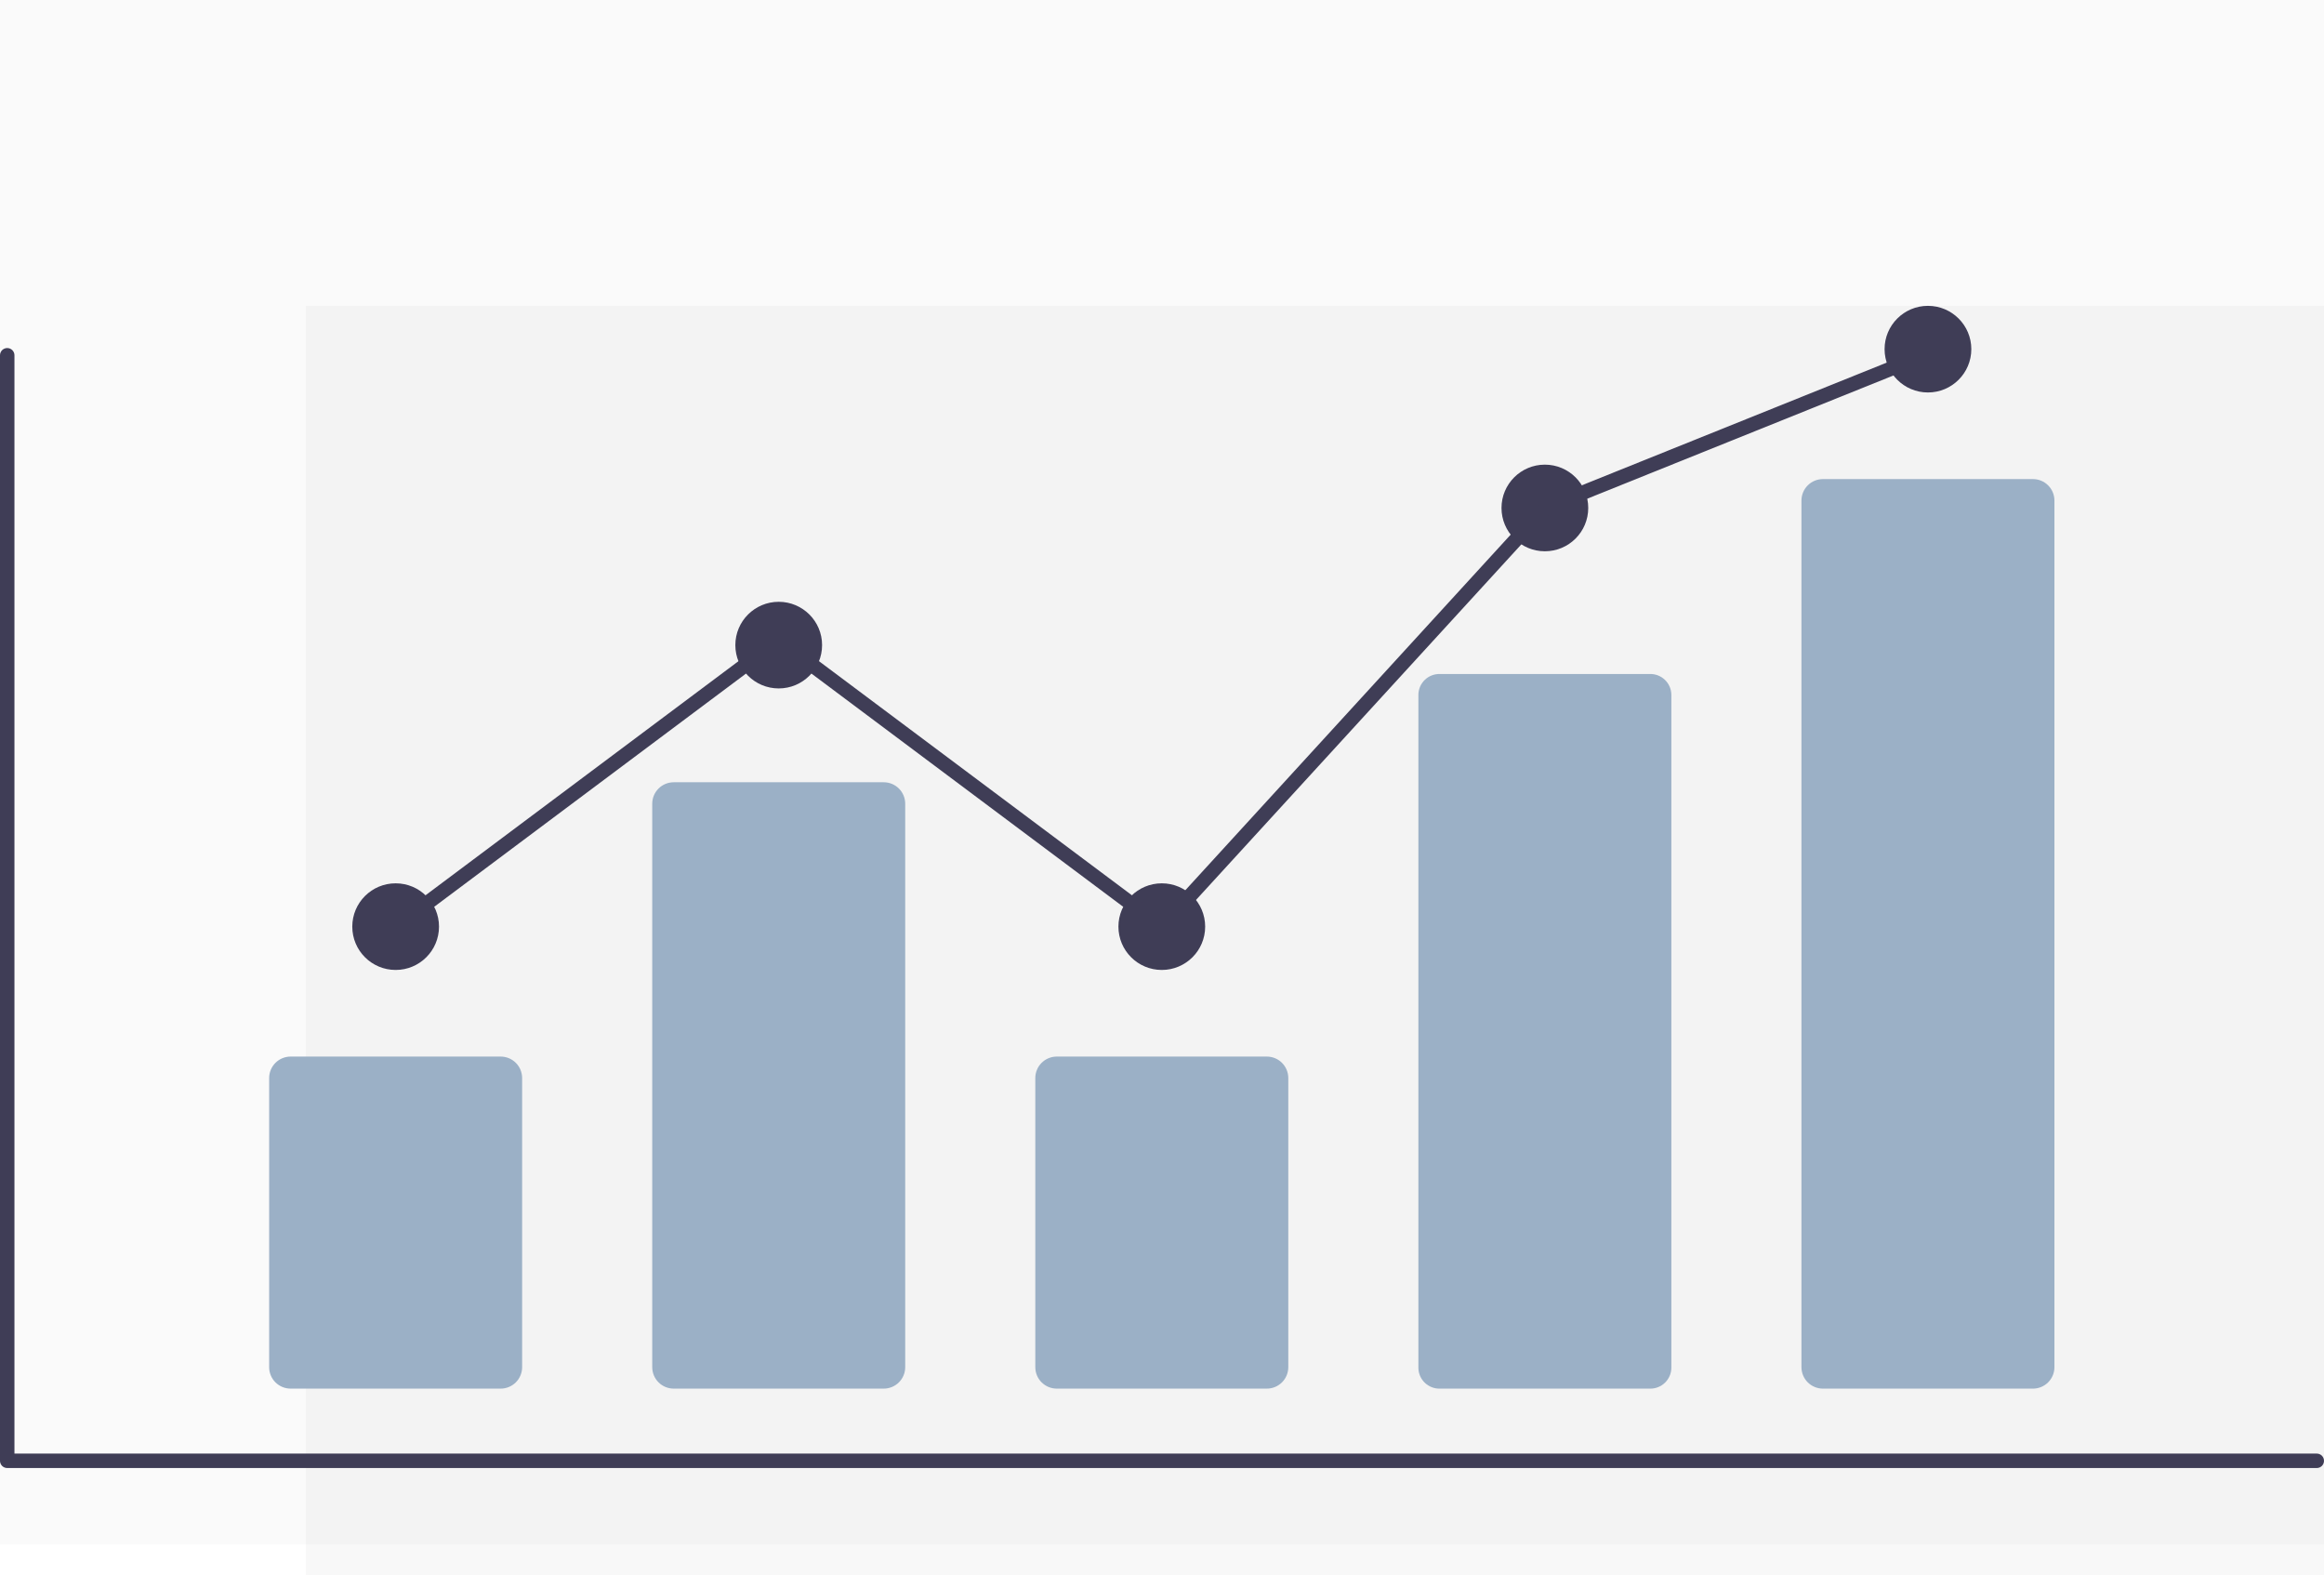 <svg width="152" height="103" viewBox="0 0 152 103" fill="none" xmlns="http://www.w3.org/2000/svg">
<g filter="url(#filter0_b_26_974)">
<rect width="160" height="101" fill="black" fill-opacity="0.02"/>
</g>
<g filter="url(#filter1_b_26_974)">
<rect x="20" y="20" width="160" height="101" fill="black" fill-opacity="0.03"/>
</g>
<path d="M151.527 96H0.473C0.347 96 0.227 95.95 0.138 95.862C0.05 95.773 0 95.653 0 95.528V23.232C0 23.107 0.05 22.987 0.138 22.898C0.227 22.81 0.347 22.76 0.473 22.76C0.598 22.76 0.718 22.81 0.807 22.898C0.896 22.987 0.945 23.107 0.945 23.232V95.056H151.527C151.653 95.056 151.773 95.106 151.862 95.194C151.95 95.283 152 95.403 152 95.528C152 95.653 151.95 95.773 151.862 95.862C151.773 95.95 151.653 96 151.527 96Z" fill="#3F3D56"/>
<path d="M32.746 90.807H19.007C18.635 90.807 18.279 90.659 18.015 90.397C17.752 90.134 17.604 89.778 17.604 89.406V70.494C17.604 70.123 17.752 69.767 18.015 69.504C18.279 69.241 18.635 69.094 19.007 69.093H32.746C33.118 69.094 33.475 69.241 33.738 69.504C34.001 69.767 34.149 70.123 34.15 70.494V89.406C34.149 89.778 34.001 90.134 33.738 90.397C33.475 90.659 33.118 90.807 32.746 90.807Z" fill="#9BB0C6"/>
<path d="M57.801 90.807H44.062C43.691 90.807 43.334 90.659 43.071 90.397C42.808 90.134 42.66 89.778 42.659 89.406V52.556C42.66 52.185 42.808 51.829 43.071 51.566C43.334 51.303 43.691 51.156 44.062 51.155H57.801C58.173 51.156 58.53 51.303 58.793 51.566C59.056 51.829 59.204 52.185 59.205 52.556V89.406C59.204 89.778 59.056 90.134 58.793 90.397C58.53 90.659 58.173 90.807 57.801 90.807Z" fill="#9BB0C6"/>
<path d="M82.856 90.807H69.117C68.745 90.807 68.388 90.659 68.125 90.397C67.862 90.134 67.714 89.778 67.714 89.406V70.494C67.714 70.123 67.862 69.767 68.125 69.504C68.388 69.241 68.745 69.094 69.117 69.093H82.856C83.228 69.094 83.585 69.241 83.848 69.504C84.111 69.767 84.259 70.123 84.26 70.494V89.406C84.259 89.778 84.111 90.134 83.848 90.397C83.585 90.659 83.228 90.807 82.856 90.807Z" fill="#9BB0C6"/>
<path d="M107.911 90.808H94.172C93.808 90.815 93.457 90.679 93.193 90.428C92.93 90.177 92.778 89.833 92.769 89.47V45.412C92.778 45.049 92.93 44.705 93.193 44.454C93.457 44.203 93.808 44.067 94.172 44.075H107.911C108.274 44.067 108.626 44.203 108.889 44.454C109.152 44.705 109.305 45.049 109.314 45.412V89.47C109.305 89.833 109.152 90.177 108.889 90.428C108.626 90.679 108.274 90.815 107.911 90.808Z" fill="#9BB0C6"/>
<path d="M132.966 90.808H119.227C118.855 90.807 118.498 90.659 118.235 90.397C117.972 90.134 117.824 89.778 117.823 89.406V32.73C117.824 32.359 117.972 32.003 118.235 31.74C118.498 31.477 118.855 31.33 119.227 31.329H132.966C133.338 31.33 133.694 31.477 133.957 31.74C134.22 32.003 134.368 32.359 134.369 32.73V89.406C134.368 89.778 134.22 90.134 133.957 90.397C133.694 90.659 133.338 90.807 132.966 90.808Z" fill="#9BB0C6"/>
<path d="M25.877 63.429C27.443 63.429 28.713 62.161 28.713 60.596C28.713 59.032 27.443 57.764 25.877 57.764C24.31 57.764 23.041 59.032 23.041 60.596C23.041 62.161 24.31 63.429 25.877 63.429Z" fill="#3F3D56"/>
<path d="M50.932 45.019C52.498 45.019 53.768 43.751 53.768 42.186C53.768 40.622 52.498 39.354 50.932 39.354C49.365 39.354 48.095 40.622 48.095 42.186C48.095 43.751 49.365 45.019 50.932 45.019Z" fill="#3F3D56"/>
<path d="M75.987 63.429C77.553 63.429 78.823 62.161 78.823 60.596C78.823 59.032 77.553 57.764 75.987 57.764C74.42 57.764 73.15 59.032 73.15 60.596C73.15 62.161 74.42 63.429 75.987 63.429Z" fill="#3F3D56"/>
<path d="M101.041 36.05C102.608 36.05 103.878 34.782 103.878 33.217C103.878 31.653 102.608 30.385 101.041 30.385C99.475 30.385 98.205 31.653 98.205 33.217C98.205 34.782 99.475 36.05 101.041 36.05Z" fill="#3F3D56"/>
<path d="M126.096 25.665C127.663 25.665 128.933 24.396 128.933 22.832C128.933 21.268 127.663 20 126.096 20C124.53 20 123.26 21.268 123.26 22.832C123.26 24.396 124.53 25.665 126.096 25.665Z" fill="#3F3D56"/>
<path d="M76.046 61.231L50.932 42.447L26.16 60.974L25.593 60.219L50.932 41.267L75.927 59.962L100.765 32.82L100.864 32.779L125.919 22.699L126.273 23.575L101.318 33.615L76.046 61.231Z" fill="#3F3D56"/>
<defs>
<filter id="filter0_b_26_974" x="-86.413" y="-86.413" width="332.825" height="273.825" filterUnits="userSpaceOnUse" color-interpolation-filters="sRGB">
<feFlood flood-opacity="0" result="BackgroundImageFix"/>
<feGaussianBlur in="BackgroundImageFix" stdDeviation="43.206"/>
<feComposite in2="SourceAlpha" operator="in" result="effect1_backgroundBlur_26_974"/>
<feBlend mode="normal" in="SourceGraphic" in2="effect1_backgroundBlur_26_974" result="shape"/>
</filter>
<filter id="filter1_b_26_974" x="-66.413" y="-66.413" width="332.825" height="273.825" filterUnits="userSpaceOnUse" color-interpolation-filters="sRGB">
<feFlood flood-opacity="0" result="BackgroundImageFix"/>
<feGaussianBlur in="BackgroundImageFix" stdDeviation="43.206"/>
<feComposite in2="SourceAlpha" operator="in" result="effect1_backgroundBlur_26_974"/>
<feBlend mode="normal" in="SourceGraphic" in2="effect1_backgroundBlur_26_974" result="shape"/>
</filter>
</defs>
</svg>
